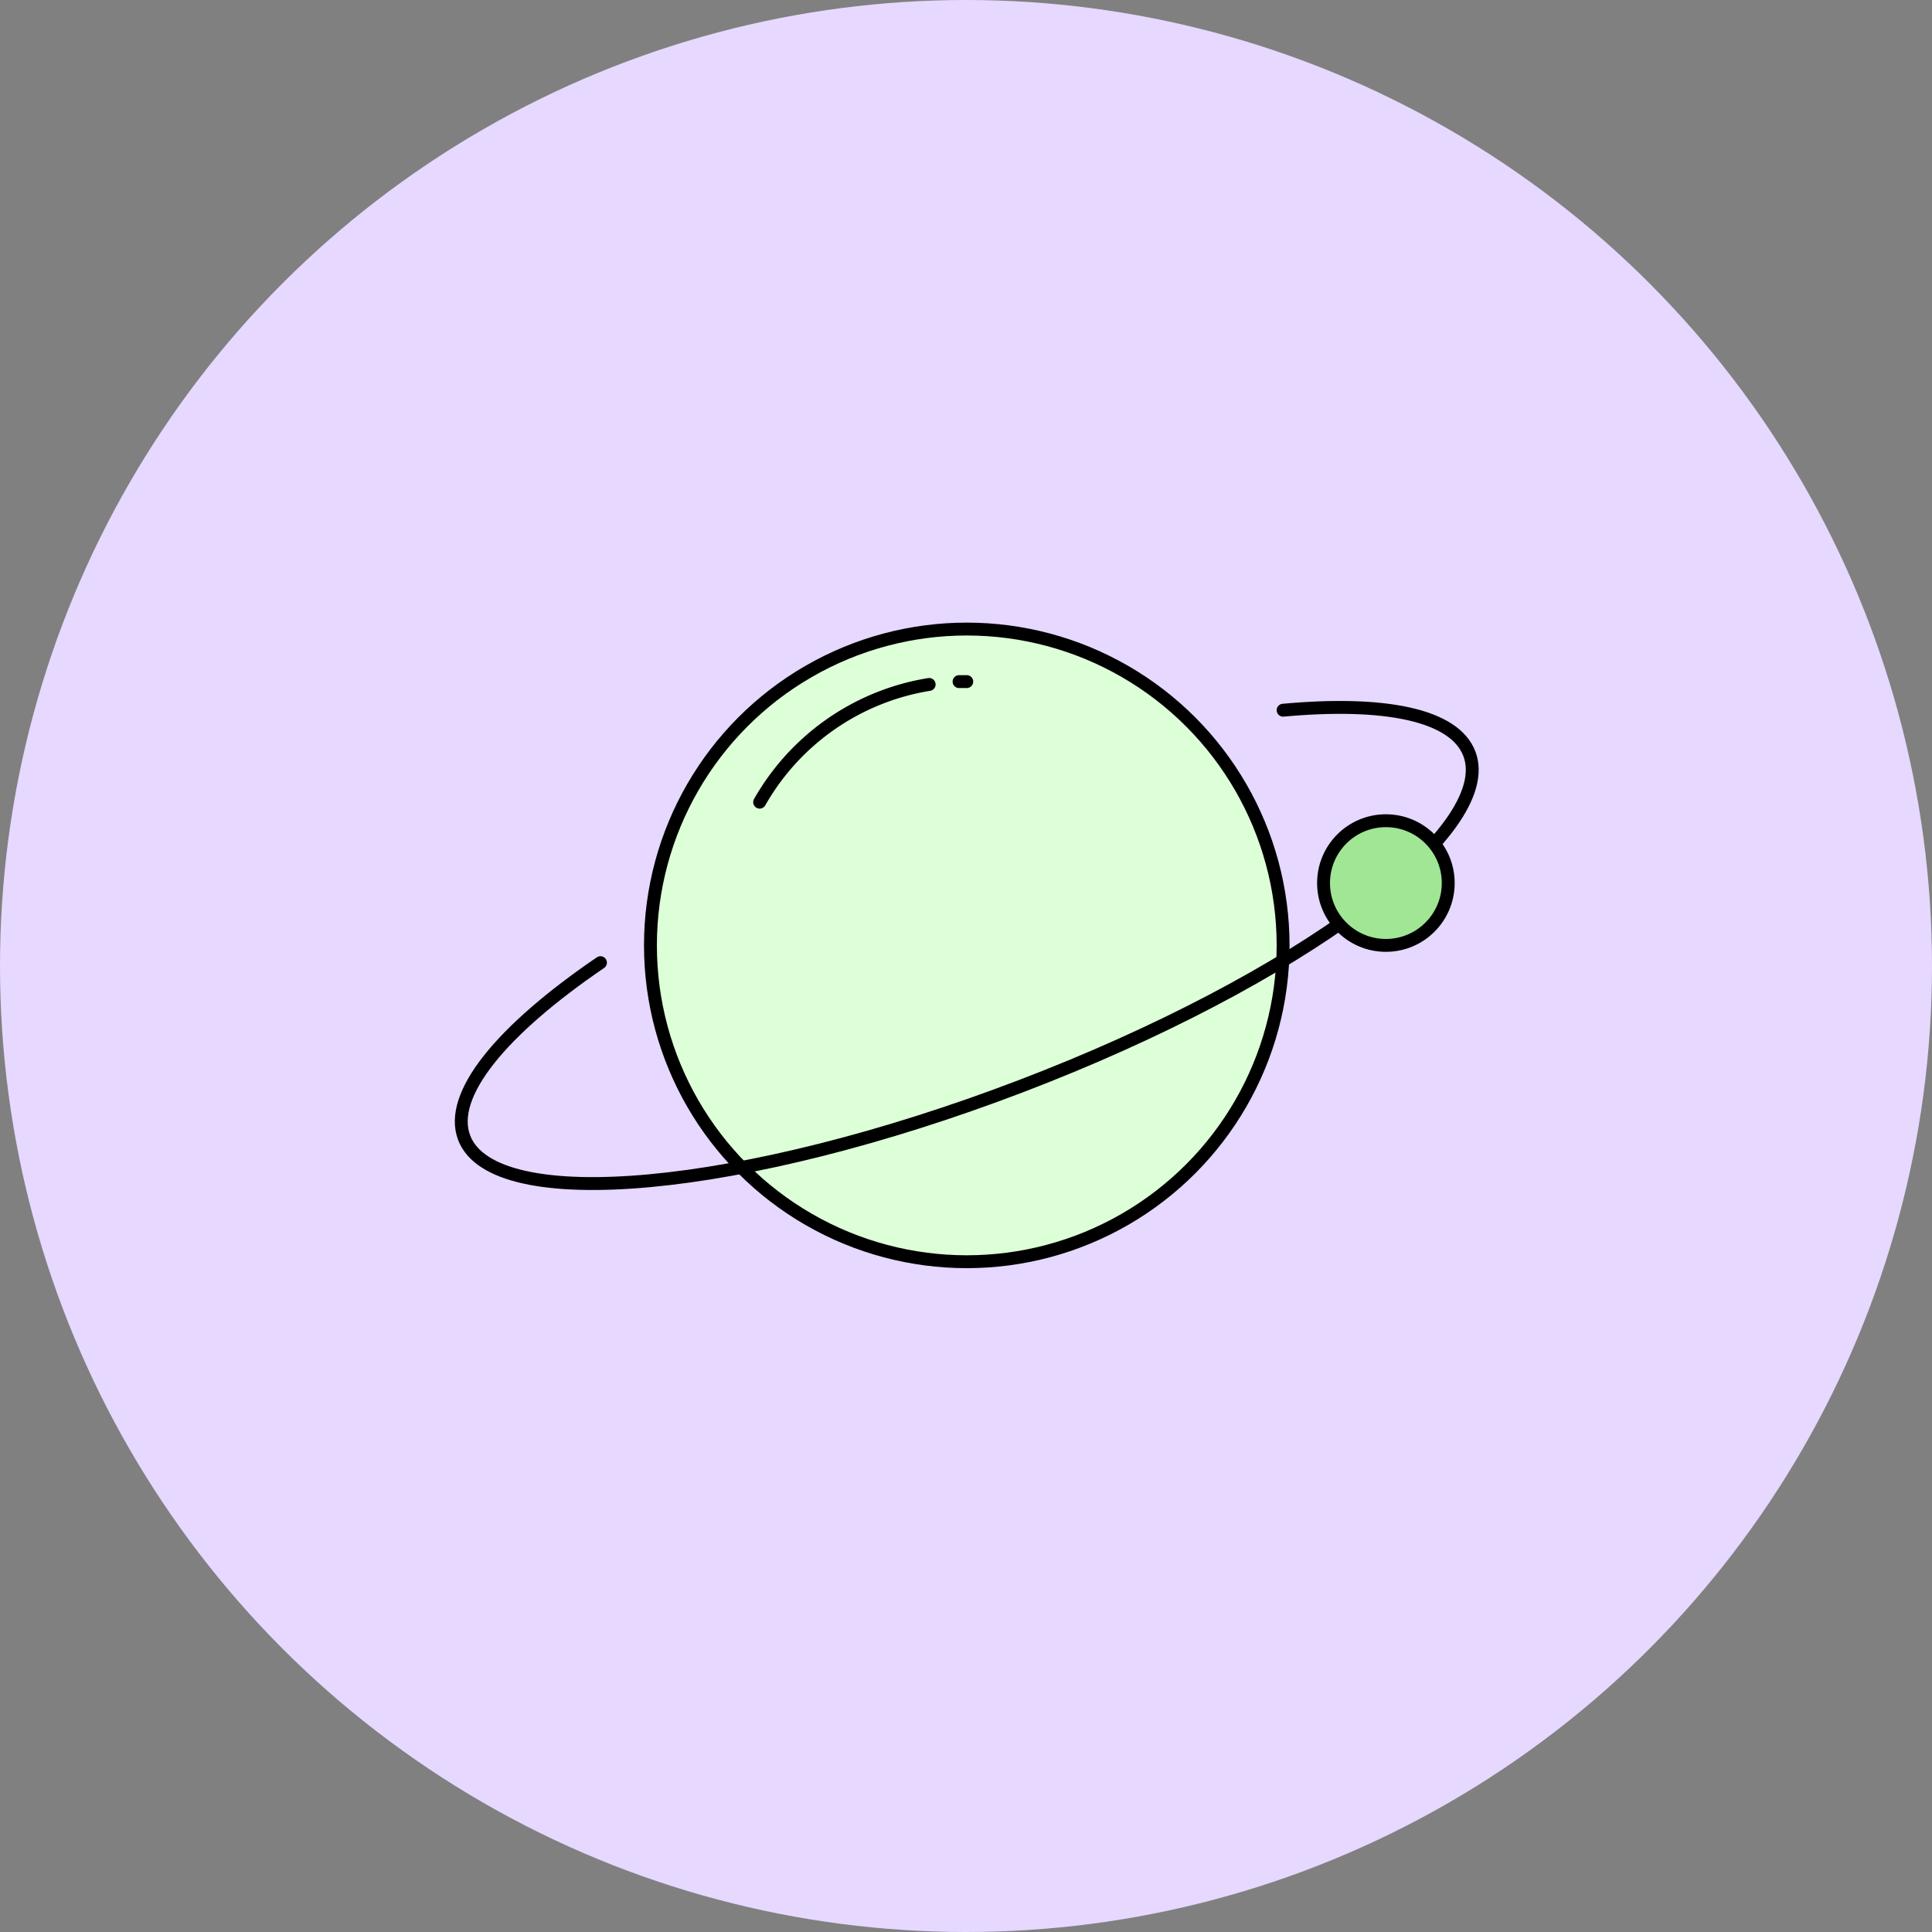 <svg id="PlanetGreen" xmlns="http://www.w3.org/2000/svg" viewBox="0 0 75 75"><rect x="0" y="0" width="75" height="75" fill="#808080" stroke="none"/><defs><style>.cls-1{fill:#e6d8ff;}.cls-2{fill:#ddffd8;}.cls-2,.cls-3,.cls-4{stroke:#000;stroke-miterlimit:10;stroke-width:0.5px;}.cls-3{fill:none;stroke-linecap:round;}.cls-4{fill:#a0e695;}</style></defs><title>PlanetGreen</title><circle id="BackgoundCircle" class="cls-1" cx="37.5" cy="37.5" r="37.5"/><circle id="PlanetGreen-2" data-name="PlanetGreen" class="cls-2" cx="37.53" cy="36.7" r="12.28"/><path id="OrbitLine" class="cls-3" d="M249.78,132.57c3.93-.36,6.65.17,7.23,1.69,1.15,3-6.65,8.8-17.42,12.91s-20.45,5-21.6,2c-.64-1.67,1.46-4.19,5.29-6.8" transform="translate(-199.97 -105)"/><path id="PlanetLineSmall" class="cls-3" d="M237.2,131.46h.3" transform="translate(-199.97 -105)"/><path id="PlanetLine" class="cls-3" d="M229.46,136.14a9.27,9.27,0,0,1,6.58-4.57" transform="translate(-199.97 -105)"/><circle id="Moon" class="cls-4" cx="53.8" cy="34.28" r="2.42"/></svg>